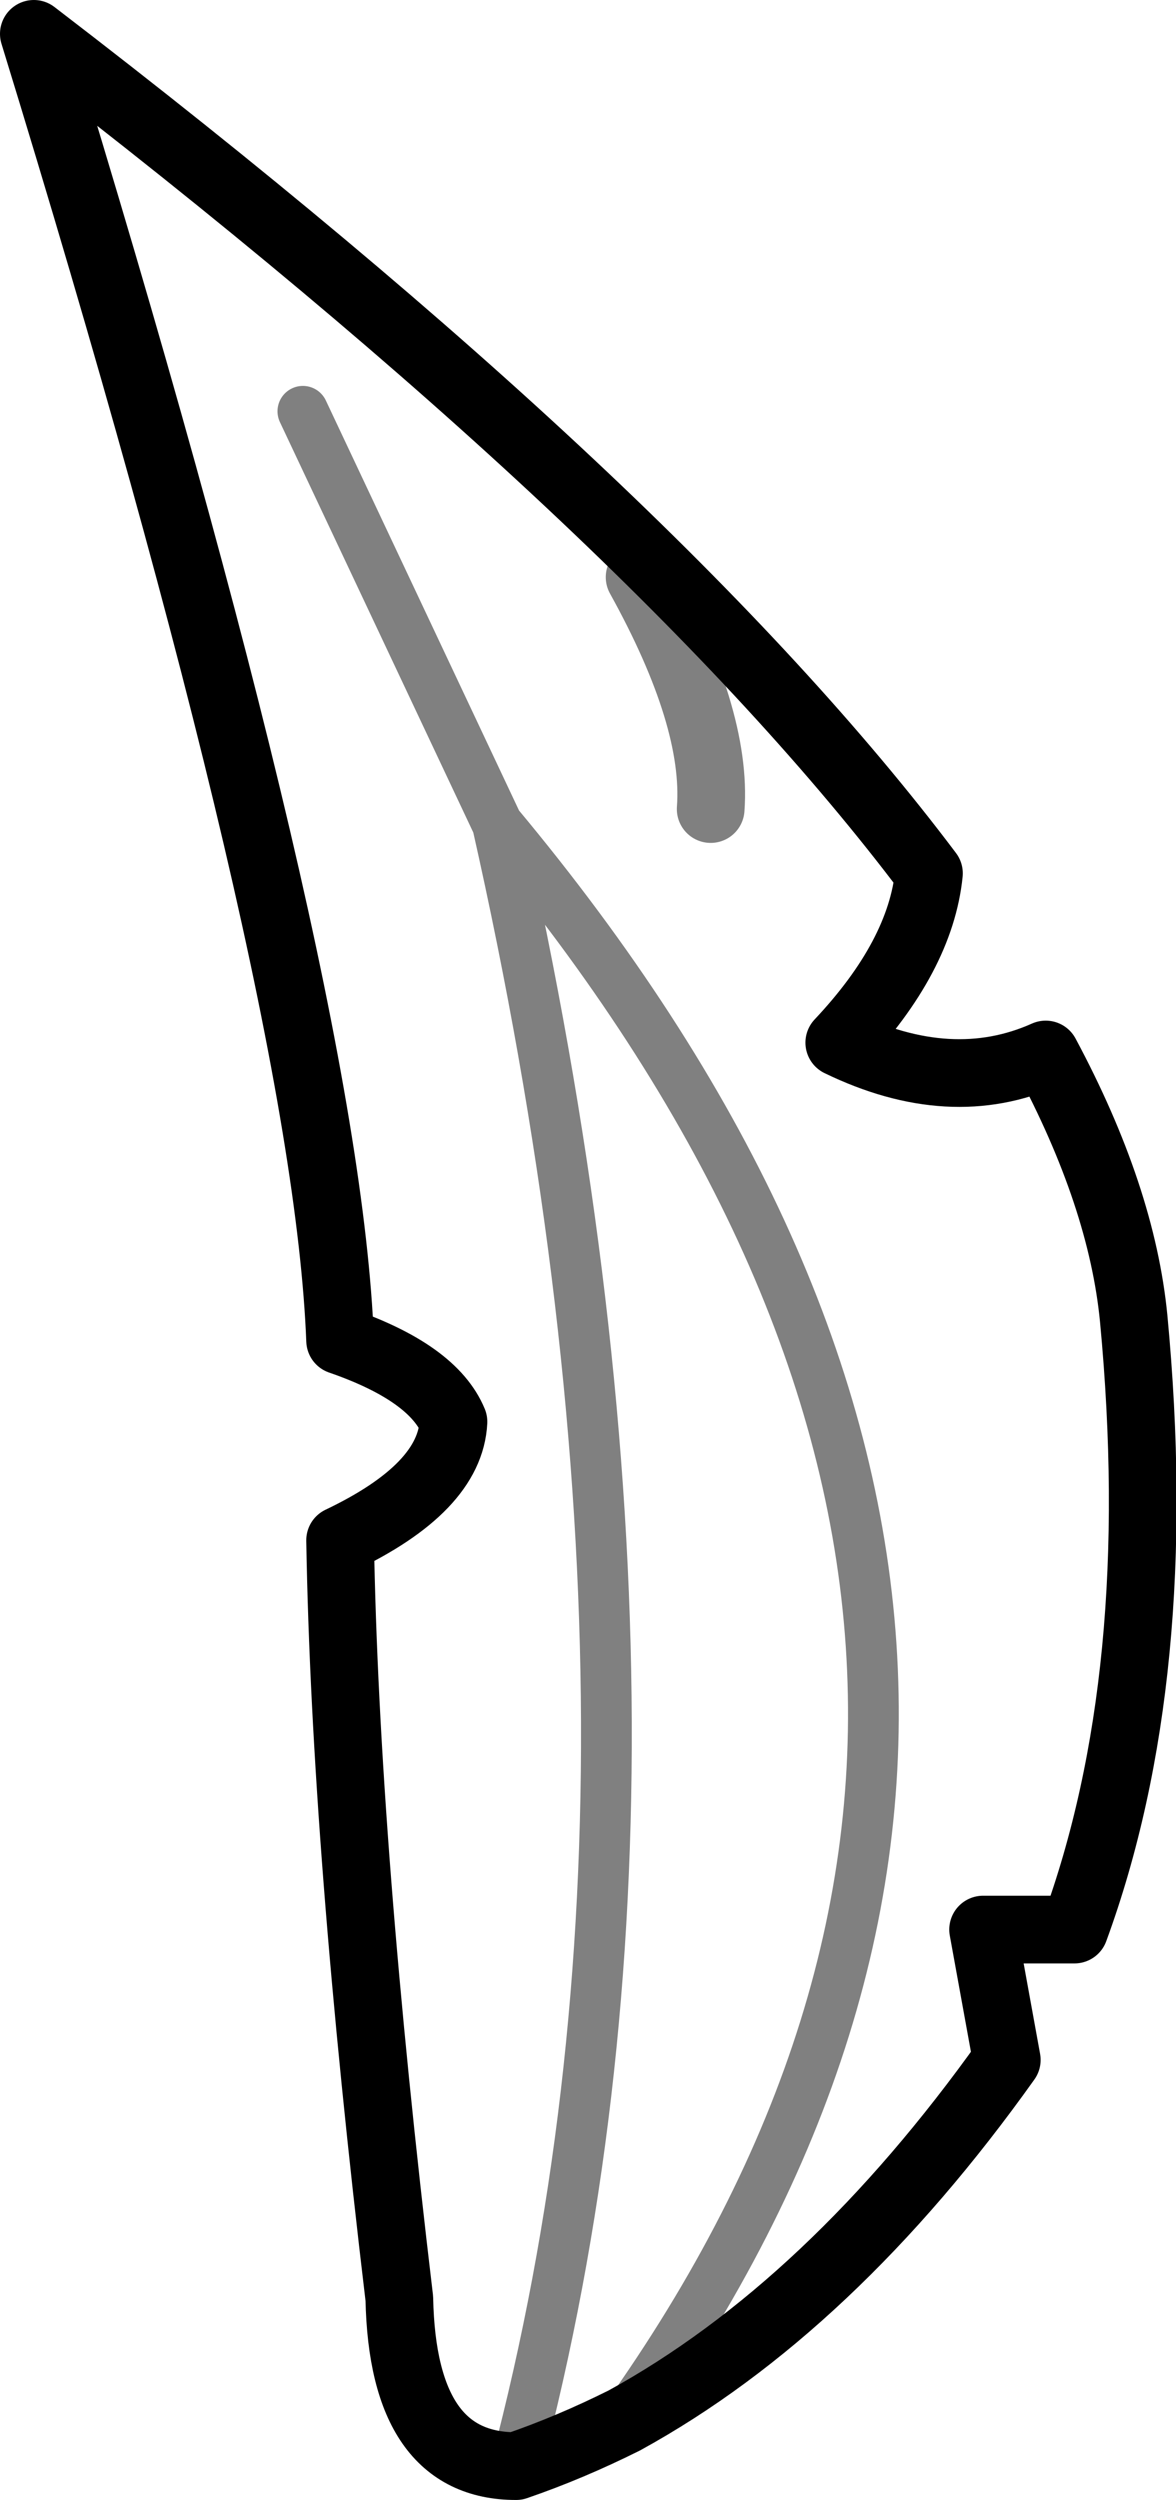 <?xml version="1.0" encoding="UTF-8" standalone="no"?>
<svg xmlns:ffdec="https://www.free-decompiler.com/flash" xmlns:xlink="http://www.w3.org/1999/xlink" ffdec:objectType="shape" height="73.85px" width="34.75px" xmlns="http://www.w3.org/2000/svg">
  <g transform="matrix(1.0, 0.0, 0.0, 1.0, 3.85, 145.9)">
    <path d="M15.05 -128.85 Q17.35 -124.7 17.15 -122.0" fill="none" stroke="#000000" stroke-linecap="round" stroke-linejoin="round" stroke-opacity="0.498" stroke-width="2.0"/>
    <path d="M11.4 -73.05 Q17.0 -94.3 10.85 -121.55 L5.1 -133.75 M10.85 -121.55 Q31.0 -97.4 14.6 -74.4" fill="none" stroke="#000000" stroke-linecap="round" stroke-linejoin="round" stroke-opacity="0.498" stroke-width="1.5"/>
    <path d="M11.4 -73.05 Q8.05 -73.05 7.95 -78.0 6.35 -91.4 6.2 -100.4 9.45 -101.95 9.55 -103.9 8.95 -105.35 6.2 -106.3 5.8 -116.75 -2.85 -144.9 15.55 -130.8 23.6 -120.1 23.35 -117.65 20.95 -115.1 24.25 -113.5 27.05 -114.75 29.3 -110.55 29.65 -106.95 30.65 -96.4 27.9 -88.9 L25.2 -88.9 25.9 -85.05 Q20.7 -77.75 14.6 -74.4 13.0 -73.6 11.4 -73.05 Z" fill="none" stroke="#000000" stroke-linecap="round" stroke-linejoin="round" stroke-width="2.0"/>
  </g>
</svg>
